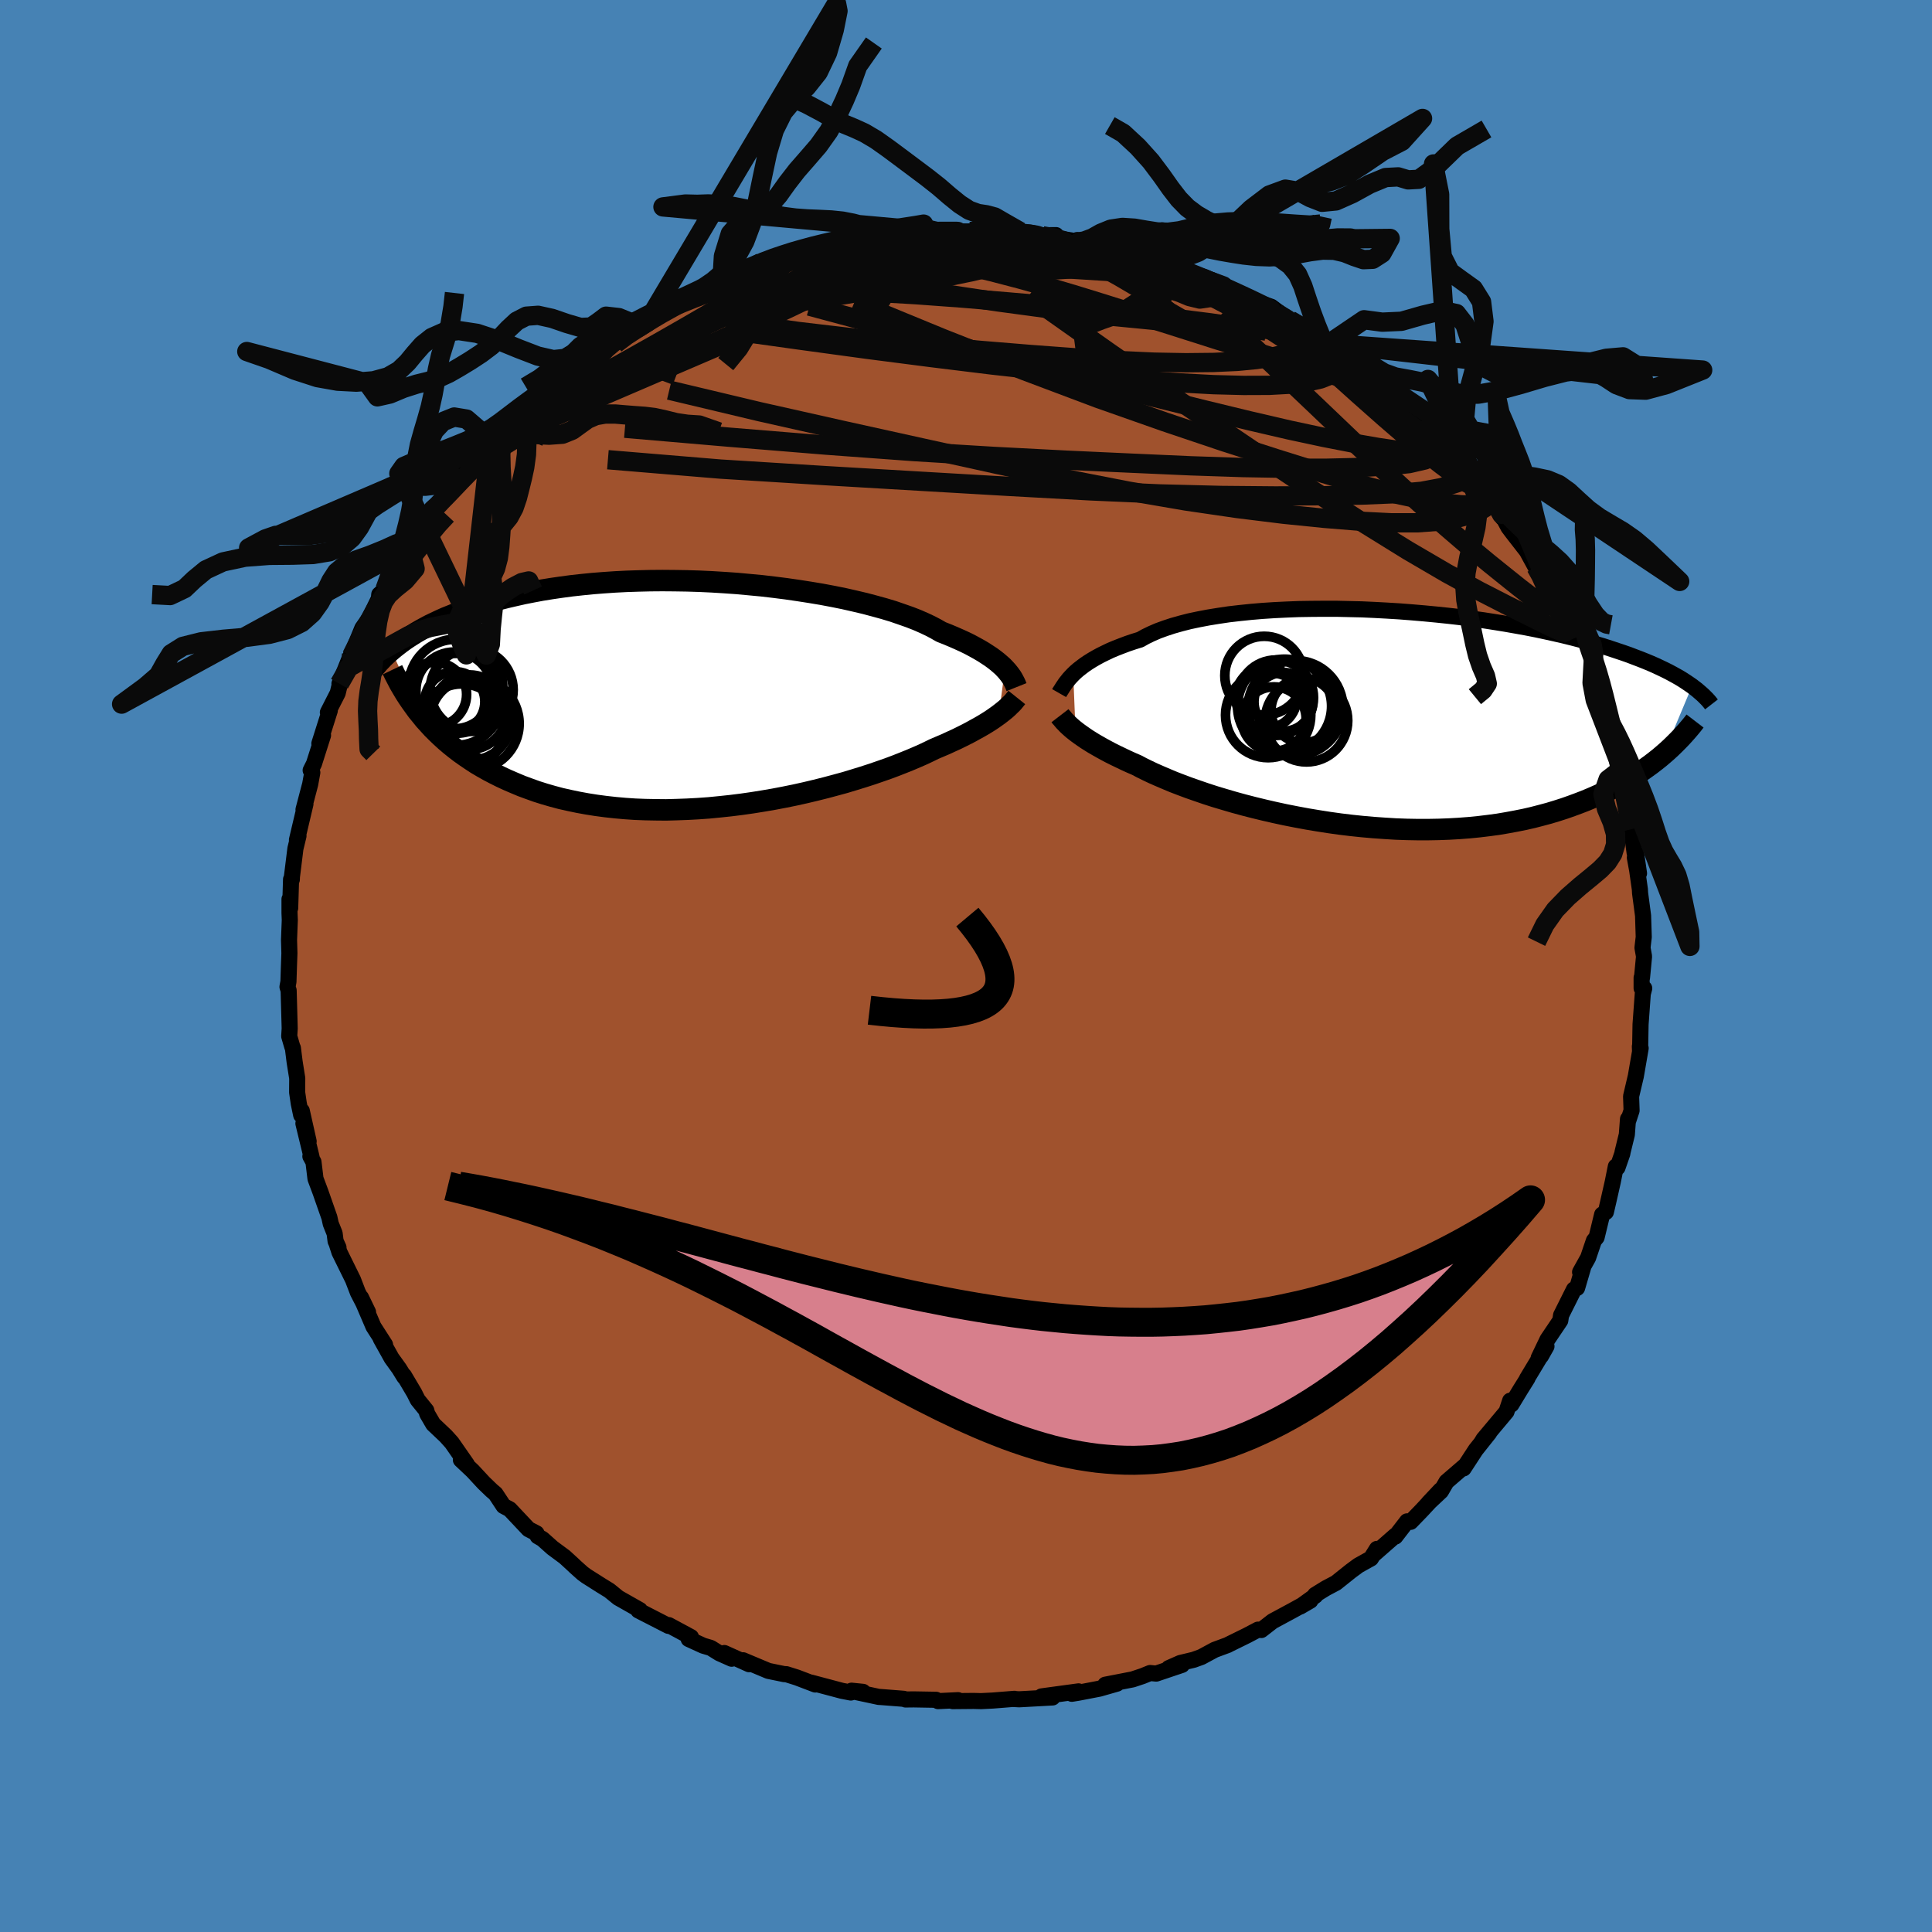 <svg xmlns="http://www.w3.org/2000/svg" width="500" height="500" viewBox="-100 -100 200 200"><defs><clipPath id="c"><path d="m31.78-2.64-.23-.24-.26-.23-.29-.25-.32-.25-.34-.25-.38-.25-.4-.26-.44-.26-.47-.26-.5-.27-.53-.26-.57-.26-.59-.26-.62-.26-.66-.26-.54-.31-.59-.31-.66-.31-.71-.31-.77-.3-.83-.29-.87-.3-.93-.28-.98-.27-1.02-.27-1.06-.25-1.1-.25-1.14-.23-1.17-.22-1.2-.2-1.22-.19-1.24-.18-1.26-.16-1.28-.15-1.28-.12-1.3-.12-1.29-.09-1.3-.08-1.29-.06-1.29-.04-1.28-.02-1.26-.01-1.25.01-1.24.03-1.21.04-1.19.06-1.17.08-1.14.09-1.11.11-1.09.12-1.05.14-1.03.15-.99.16-.96.18-.92.18-.89.2-.86.2-.83.21-.79.22-.76.23-.73.23-.7.24-.68.24-.64.24-.62.25-.6.24-.56.25-.55.26-.52.25-.49.26-.47.26-.45.26-.43.27-.41.26-.38.26-.37.27-.34.26-.33.26-.31.26 3.07 6.71.37.46.4.44.41.45.43.43.45.43.47.43.48.41.51.41.52.4.55.39.56.38.58.38.61.36.62.35.65.34.66.33.69.32.72.31.74.31.76.28.78.28.82.26.83.24.86.23.89.2.91.19.93.17.95.15.98.13 1 .11 1.01.09 1.04.07 1.05.04 1.07.02 1.08.01 1.09-.03 1.11-.04 1.11-.06 1.12-.08 1.12-.11 1.13-.12 1.12-.14 1.12-.16 1.12-.18 1.11-.19 1.1-.21 1.08-.22 1.08-.24 1.05-.25 1.04-.26 1.01-.27.99-.27.96-.29.94-.29.9-.29.87-.3.83-.29.8-.3.76-.3.72-.29.68-.29.64-.28.59-.28.55-.27.61-.26.59-.25.56-.26.55-.25.51-.25.5-.25.46-.24.45-.25.42-.23.4-.23.38-.23.35-.22.33-.22.31-.22.28-.2"/></clipPath><clipPath id="b"><path d="m-31.88-4.63.25-.24.29-.25.31-.24.33-.25.37-.25.4-.25.43-.25.46-.25.49-.24.52-.25.55-.23.59-.23.61-.23.65-.22.68-.21.55-.31.62-.3.67-.29.74-.27.79-.26.85-.24.9-.23.95-.2 1-.19 1.05-.17 1.08-.16 1.13-.13 1.16-.12 1.19-.1 1.23-.08 1.24-.06 1.27-.05 1.28-.02 1.3-.01h1.31l1.31.03 1.31.03 1.32.06 1.31.07 1.3.08 1.29.1 1.28.11 1.26.12 1.25.13 1.22.14 1.2.16 1.17.16 1.15.18 1.12.18 1.08.19 1.06.19 1.02.2.99.21.95.21.92.21.89.22.85.22.81.22.79.23.75.22.71.23.69.23.66.22.63.22.6.23.58.22.55.22.53.22.5.22.47.22.46.22.42.21.41.22.38.21.37.21.34.21.32.21.31.21.29.2-2.96 7.07-.41.35-.43.34-.44.34-.47.34-.48.34-.5.34-.51.32-.54.33-.55.32-.58.31-.6.31-.61.3-.64.29-.66.29-.67.28-.7.27-.73.27-.74.26-.78.25-.79.24-.82.22-.85.22-.87.2-.9.18-.92.17-.94.16-.97.13-.99.12-1.01.1-1.04.08-1.05.06-1.07.04-1.09.02h-1.1l-1.12-.02-1.13-.04-1.14-.07-1.14-.08-1.15-.1-1.15-.12-1.16-.14-1.15-.16-1.15-.18-1.14-.19-1.13-.21-1.12-.22-1.11-.24-1.09-.25-1.07-.26-1.05-.27-1.02-.28-.99-.29-.97-.29-.93-.3-.9-.31-.86-.3-.83-.31-.78-.3-.74-.31-.7-.3-.66-.29-.61-.29-.57-.28-.51-.27-.6-.26-.57-.26-.54-.26-.52-.25-.5-.25-.47-.25-.44-.24-.42-.24-.4-.23-.37-.23-.35-.22-.32-.22-.3-.21-.28-.2-.26-.2"/></clipPath><filter id="a"><feTurbulence baseFrequency=".05" numOctaves="3" result="noise" type="noise"/><feDisplacementMap in="SourceGraphic" in2="noise" scale="2"/></filter></defs><rect width="100%" height="100%" x="-100" y="-100" fill="#4682B4"/><path fill="sienna" stroke="#000" stroke-linejoin="round" stroke-width="1.667" d="M69.98 1.21h-.04V2.3l.27.01-.15.57-.23 3.16-.05 2.83-.02-.54.08.18-.5 2.9-.13.55-.36 1.53.05 1.47-.35 1.06-.02-.18-.12 1.61-.45 1.84-.01.11-.51 1.47-.17-.11-.32 1.6-.46 2.03-.25 1.08-.39.26-.57 2.36-.28.34-.6 1.77-.83 1.49.34-.58-.65 2.22-.32.15-1.34 2.68-.08.54-1.32 1.96-.92 1.92.24-.2.57-1.01-2.01 3.34.04-.02-.72 1.15-.94 1.55-.13-.39-.38 1.14-2.38 2.84-.17.28.77-.94-1.4 1.76-1.26 1.93.19-.31-1.96 1.69-.57.98-1.29 1.21 1.25-1.33-1.94 2.09-1.16 1.2-.37-.05-1.22 1.58.02-.12-2.26 1.98.34-.59-.62.99-1.31.73-.77.57-1.54 1.23-1.04.55-1.12.69.03.08-1.57 1.13 1.05-.61-1.85 1.02-2.06 1.11-1.17.91-.34-.04-1.16.61-1.89.93-.06.04-1.38.51-1.37.74-.8.29-1.38.33-1.2.53 1.37-.33-2.67.9-.63-.06-.79.32-1.02.34-2.83.55 1.21-.11-1.82.52-2.18.42-.68.11.7-.25-3.83.52 1.14.11-3.45.19-.58-.03.09-.02-2.25.18-1.21.06-.76-.02-2.18.02.56-.1-2.07.1-.21-.14-2.31-.04-.85.01-.18-.07-2.44-.19H-9l-2.57-.55.91.02-1.19-.12-.07.19-.93-.18-3.16-.84.41.19-1.89-.72-1.11-.35h-.2l-1.66-.34-2.62-1.1.63.41-2.57-1.16.76.59-1.28-.57-.88-.55-.78-.23-1.51-.69.24-.2-2.3-1.24-.03.08-3.12-1.6.06-.08.1.04L-36 65.4l-.92-.75-.86-.53-1.53-.97-.38-.28-.76-.68-.24-.23-.85-.78-1.27-.94-1.03-.92-.5-.29-.12-.3-.83-.43-1.94-2.06-.64-.34-.84-1.27-.38-.32-.83-.8-1.16-1.25-1.21-1.14.61.46-1.55-2.23-.62-.69-1.3-1.23-.63-1.08-.09-.34-.89-1.1-.36-.72-1.06-1.79.03.14-.53-.86-.78-1.08-1.12-2.01.44.61-1.2-1.87-1.29-3.01.73 1.51-1.05-2.03-.51-1.33-1.4-2.84-.26-.81.16.32-.3-.66-.1-.8-.4-1-.14-.64-.92-2.63-.52-1.39-.21-1.74-.32-.58.12.07-.84-3.47.54 1.85-.71-3.16-.06.45-.25-1.2-.17-1.16.01-1.46-.27-1.69-.18-1.44-.06-.12-.32-1.1.05-.8-.11-3.94-.12-.37.1-.54.05-1.56.05-1.39-.04-1.37.08-2.06-.03-.74v-1.42l.07.92.09-2.97.08.02.01-.29.36-2.91.32-1.32-.16.42.88-3.72-.2.58.69-2.63.22-1.21-.17-.23.34-.67.94-2.95-.38.85 1.08-3.41-.17.28-.03-.09 1.02-2 .31-1.29-.13.32 1.25-3.13-.27 1.1.29-1.05 1.1-2.67.72-1.03 1-2.05-.02.19.05-.6.59-.53.26-.75 1.65-2.9.64-.75.23-.38-.13-.01 2.26-3.42.53-.31.86-1.31-.92 1.32 2.54-3.37-.9 1.12 1.13-1.41 1.58-1.64 1.14-1.45-.11.28.34-.36-.12-.3 2.33-2.07.53-.83 1.15-.84.43-.48 2.08-1.38-.11-.13.26-.49 2.08-1.52.15.07 1.03-.91.53-.11 1.41-1.12.11.03.58-.59 1.51-1.02.74-.45.73-.36 2.15-1.19-.84.23 2.54-1.09-.83.32 2.88-1.37-.14.13 3-1.56-.38.19.28.09 2.19-.83 1.57-.92.79-.14-.04-.13 2.75-.69-.04.16.64-.36 1.4-.39 2.83-.42-.16-.03 2.18-.4.11-.22 1.2.16-.57.08 2.54-.66.23-.02 2.97-.25.03.08 1.48.06 1.53-.02h-.31l2.04-.02 1.12-.06.53-.05.34.15 1.15.04 2.09-.06 1.47.38 2.23-.02-1.41.07 1.13.18 2.71.44-.24-.18 2.94.81-1.65-.45 1.03.1 1.91.58 2.26.48.32.35 1.67.36 1.26.32-1-.1 1.79.34 1.68.74 1.04.32 2.46 1.11-1.85-.68 1.25.46 3.18 1.47.52.25 1.29.45 1.59 1.19-1.05-.56 1.39.76 1.96 1.04-.12.12 1.61.88.11.33.74.55-.28-.5 1.71 1.28.65.66 2.73 1.98-.4-.28 1.4 1.18.59.33 1.34 1.4 1.98 1.86.46.49-.9-.8 2.31 2.58.73.41.35.54 1.2 1.57 1.21 1.16-.51-.26.16-.11 1.56 2.22.69.76.74 1.08-.12-.38.71 1.34.43.57 1.47 1.89 1.44 2.63-.49-.98.38.47 1.28 2.76.12-.05.75 1.81 1.36 2.43.11.61-.35-.44.23.45.98 1.41-.09.3.84 2.32.53 1.7.11-.59 1.18 3.57-.47-1.41 1.01 3.01.1.93.13.14.24 1.83-.01-.25.57 1.7.44 2.68.55 1.74-.05.41.28 2.09.14-.03.31 2.13-.43-1.63.24 1.31.28 1.98.02.38.31 2.34.07 2.21-.13 1.11.16.9-.21 2.2h-.04" filter="url(#a)"/><path fill="#fff" d="m-31.88-4.63.25-.24.29-.25.31-.24.33-.25.37-.25.4-.25.43-.25.46-.25.49-.24.52-.25.55-.23.59-.23.61-.23.65-.22.68-.21.55-.31.62-.3.67-.29.74-.27.79-.26.85-.24.9-.23.95-.2 1-.19 1.05-.17 1.08-.16 1.13-.13 1.16-.12 1.19-.1 1.23-.08 1.24-.06 1.27-.05 1.28-.02 1.3-.01h1.31l1.31.03 1.31.03 1.32.06 1.31.07 1.3.08 1.29.1 1.28.11 1.26.12 1.25.13 1.22.14 1.2.16 1.17.16 1.15.18 1.12.18 1.08.19 1.06.19 1.02.2.99.21.95.21.92.21.89.22.85.22.81.22.79.23.75.22.71.23.69.23.66.22.63.22.6.23.58.22.55.22.53.22.5.22.47.22.46.22.42.21.41.22.38.21.37.21.34.21.32.21.31.21.29.2-2.96 7.07-.41.35-.43.34-.44.34-.47.34-.48.34-.5.34-.51.32-.54.33-.55.32-.58.31-.6.31-.61.3-.64.29-.66.29-.67.28-.7.27-.73.27-.74.26-.78.25-.79.24-.82.22-.85.22-.87.2-.9.18-.92.17-.94.16-.97.13-.99.12-1.01.1-1.04.08-1.05.06-1.07.04-1.09.02h-1.1l-1.12-.02-1.13-.04-1.14-.07-1.14-.08-1.15-.1-1.15-.12-1.16-.14-1.15-.16-1.15-.18-1.14-.19-1.13-.21-1.12-.22-1.11-.24-1.09-.25-1.07-.26-1.05-.27-1.02-.28-.99-.29-.97-.29-.93-.3-.9-.31-.86-.3-.83-.31-.78-.3-.74-.31-.7-.3-.66-.29-.61-.29-.57-.28-.51-.27-.6-.26-.57-.26-.54-.26-.52-.25-.5-.25-.47-.25-.44-.24-.42-.24-.4-.23-.37-.23-.35-.22-.32-.22-.3-.21-.28-.2-.26-.2" filter="url(#a)" transform="translate(42.98 -25.57)"/><path fill="#fff" d="m31.78-2.64-.23-.24-.26-.23-.29-.25-.32-.25-.34-.25-.38-.25-.4-.26-.44-.26-.47-.26-.5-.27-.53-.26-.57-.26-.59-.26-.62-.26-.66-.26-.54-.31-.59-.31-.66-.31-.71-.31-.77-.3-.83-.29-.87-.3-.93-.28-.98-.27-1.02-.27-1.06-.25-1.1-.25-1.14-.23-1.17-.22-1.2-.2-1.22-.19-1.24-.18-1.26-.16-1.28-.15-1.28-.12-1.3-.12-1.29-.09-1.3-.08-1.29-.06-1.29-.04-1.28-.02-1.26-.01-1.25.01-1.24.03-1.21.04-1.19.06-1.17.08-1.14.09-1.11.11-1.09.12-1.05.14-1.03.15-.99.16-.96.18-.92.18-.89.2-.86.2-.83.21-.79.22-.76.23-.73.23-.7.24-.68.24-.64.24-.62.25-.6.24-.56.25-.55.26-.52.25-.49.26-.47.26-.45.26-.43.27-.41.26-.38.26-.37.27-.34.26-.33.26-.31.26 3.07 6.71.37.46.4.44.41.45.43.43.45.43.47.43.48.41.51.41.52.4.55.39.56.38.58.38.61.36.62.35.65.34.66.33.69.32.72.31.74.31.76.28.78.28.82.26.83.24.86.23.89.2.91.19.93.17.95.15.98.13 1 .11 1.01.09 1.04.07 1.05.04 1.07.02 1.08.01 1.09-.03 1.11-.04 1.11-.06 1.12-.08 1.12-.11 1.13-.12 1.12-.14 1.12-.16 1.12-.18 1.11-.19 1.1-.21 1.08-.22 1.08-.24 1.05-.25 1.04-.26 1.01-.27.99-.27.96-.29.94-.29.9-.29.87-.3.83-.29.8-.3.76-.3.72-.29.68-.29.64-.28.59-.28.55-.27.61-.26.59-.25.56-.26.55-.25.51-.25.5-.25.46-.24.45-.25.42-.23.4-.23.38-.23.35-.22.33-.22.31-.22.28-.2" filter="url(#a)" transform="translate(-27.75 -28.12)"/><g fill="none" stroke="#000" transform="translate(42.98 -25.57)"><path stroke-linejoin="round" stroke-width="1.667" d="m-33.34-2.68.08-.14.1-.15.1-.16.12-.19.13-.19.14-.21.17-.21.18-.23.21-.23.23-.24.25-.24.29-.25.31-.24.33-.25.37-.25.4-.25.43-.25.46-.25.49-.24.52-.25.55-.23.59-.23.61-.23.65-.22.68-.21.55-.31.62-.3.67-.29.74-.27.79-.26.85-.24.9-.23.95-.2 1-.19 1.05-.17 1.08-.16 1.13-.13 1.16-.12 1.19-.1 1.23-.08 1.24-.06 1.27-.05 1.28-.02 1.3-.01h1.31l1.31.03 1.31.03 1.32.06 1.31.07 1.3.08 1.29.1 1.28.11 1.26.12 1.25.13 1.22.14 1.2.16 1.17.16 1.15.18 1.12.18 1.08.19 1.06.19 1.02.2.99.21.95.21.92.21.89.22.85.22.81.22.79.23.75.22.71.23.69.23.66.22.63.22.6.23.58.22.55.22.53.22.5.22.47.22.46.22.42.21.41.22.38.21.37.21.34.21.32.21.31.21.29.2.26.2.26.2.23.2.22.19.21.19.19.19.18.18.17.19.15.18.14.18" filter="url(#a)"/><path stroke-linejoin="round" stroke-width="2.222" d="m-33.25-.34.1.13.12.13.12.15.13.15.15.15.16.17.18.17.2.18.21.18.24.19.26.2.28.2.3.21.32.22.35.22.37.23.4.23.42.24.44.24.47.25.5.25.52.25.54.26.57.26.6.26.51.27.57.28.61.29.66.29.7.3.74.31.78.3.83.31.86.3.9.31.93.3.97.29.99.29 1.02.28 1.05.27 1.07.26 1.09.25 1.11.24 1.12.22 1.13.21 1.14.19 1.15.18 1.15.16 1.16.14 1.15.12 1.15.1 1.14.08 1.14.07 1.13.04 1.12.02h1.1l1.09-.02 1.07-.04 1.05-.06 1.04-.08 1.01-.1.99-.12.97-.13.94-.16.92-.17.9-.18.87-.2.85-.22.82-.22.79-.24.78-.25.74-.26.73-.27.7-.27.67-.28.66-.29.64-.29.61-.3.6-.31.58-.31.55-.32.54-.33.51-.32.5-.34.48-.34.47-.34.44-.34.43-.34.41-.35.39-.34.38-.35.36-.35.35-.35.33-.34.32-.35.31-.35.29-.34.28-.34.26-.34" filter="url(#a)"/><circle cx="-11.701" cy="-.407" r="4.414" clip-path="url(#b)" filter="url(#a)"/><circle cx="-7.736" cy=".173" r="4.274" clip-path="url(#b)" filter="url(#a)"/><circle cx="-10.126" cy="-1.772" r="3.042" clip-path="url(#b)" filter="url(#a)"/><circle cx="-12.111" cy="-4.487" r="4.076" clip-path="url(#b)" filter="url(#a)"/><circle cx="-8.061" cy="-.882" r="3.344" clip-path="url(#b)" filter="url(#a)"/><circle cx="-11.886" cy="-2.212" r="3.164" clip-path="url(#b)" filter="url(#a)"/><circle cx="-8.871" cy="-1.142" r="4.91" clip-path="url(#b)" filter="url(#a)"/><circle cx="-10.001" cy="-1.327" r="4.866" clip-path="url(#b)" filter="url(#a)"/><circle cx="-11.096" cy=".003" r="3.328" clip-path="url(#b)" filter="url(#a)"/><circle cx="-10.911" cy="-2.202" r="3.908" clip-path="url(#b)" filter="url(#a)"/></g><g fill="none" stroke="#000" transform="translate(-27.75 -28.12)"><path stroke-linejoin="round" stroke-width="2.222" d="m32.98-.75-.06-.15-.06-.15-.08-.17-.09-.17-.1-.19-.12-.2-.14-.2-.16-.21-.18-.22-.21-.23-.23-.24-.26-.23-.29-.25-.32-.25-.34-.25-.38-.25-.4-.26-.44-.26-.47-.26-.5-.27-.53-.26-.57-.26-.59-.26-.62-.26-.66-.26-.54-.31-.59-.31-.66-.31-.71-.31-.77-.3-.83-.29-.87-.3-.93-.28-.98-.27-1.02-.27-1.06-.25-1.1-.25-1.14-.23-1.17-.22-1.2-.2-1.22-.19-1.24-.18-1.26-.16-1.28-.15-1.28-.12-1.3-.12-1.29-.09-1.3-.08-1.29-.06-1.29-.04-1.28-.02-1.26-.01-1.25.01-1.24.03-1.21.04-1.19.06-1.17.08-1.14.09-1.11.11-1.09.12-1.05.14-1.03.15-.99.16-.96.18-.92.18-.89.2-.86.2-.83.21-.79.22-.76.23-.73.23-.7.24-.68.24-.64.24-.62.25-.6.24-.56.25-.55.26-.52.25-.49.26-.47.26-.45.26-.43.27-.41.26-.38.26-.37.27-.34.26-.33.26-.31.26-.29.25-.28.26-.26.25-.25.26-.23.24-.21.25-.21.24-.19.24-.18.24-.16.23" filter="url(#a)"/><path stroke-linejoin="round" stroke-width="2.222" d="m33.01.32-.12.15-.13.16-.14.17-.16.17-.18.17-.18.18-.21.19-.23.19-.24.19-.27.21-.28.2-.31.22-.33.22-.35.22-.38.23-.4.23-.42.23-.45.25-.46.24-.5.25-.51.25-.55.25-.56.26-.59.25-.61.26-.55.27-.59.28-.64.28-.68.29-.72.29-.76.3-.8.3-.83.29-.87.3-.9.29-.94.29-.96.29-.99.27-1.01.27-1.04.26-1.05.25-1.08.24-1.08.22-1.1.21-1.11.19-1.12.18-1.12.16-1.12.14-1.13.12-1.12.11-1.12.08-1.11.06-1.11.04-1.09.03-1.08-.01-1.07-.02-1.05-.04-1.04-.07-1.01-.09-1-.11-.98-.13-.95-.15-.93-.17-.91-.19-.89-.2-.86-.23-.83-.24-.82-.26-.78-.28-.76-.28-.74-.31-.72-.31-.69-.32-.66-.33-.65-.34-.62-.35-.61-.36-.58-.38-.56-.38-.55-.39-.52-.4-.51-.41-.48-.41-.47-.43-.45-.43-.43-.43-.41-.45-.4-.44-.37-.46-.37-.45-.34-.47-.33-.46-.32-.47-.3-.47-.28-.47-.28-.48-.25-.48-.25-.48-.23-.48" filter="url(#a)"/><circle cx="-23.271" cy="3.031" r="4.764" clip-path="url(#c)" filter="url(#a)"/><circle cx="-25.036" cy=".516" r="4.76" clip-path="url(#c)" filter="url(#a)"/><circle cx="-23.651" cy="1.846" r="3.86" clip-path="url(#c)" filter="url(#a)"/><circle cx="-27.261" cy=".001" r="3.314" clip-path="url(#c)" filter="url(#a)"/><circle cx="-23.421" cy="-.459" r="4.296" clip-path="url(#c)" filter="url(#a)"/><circle cx="-25.166" cy=".756" r="3.108" clip-path="url(#c)" filter="url(#a)"/><circle cx="-25.221" cy="-.409" r="3.974" clip-path="url(#c)" filter="url(#a)"/><circle cx="-25.071" cy="-.834" r="4.866" clip-path="url(#c)" filter="url(#a)"/><circle cx="-24.456" cy="3.341" r="4.424" clip-path="url(#c)" filter="url(#a)"/><circle cx="-23.496" cy="2.601" r="4.214" clip-path="url(#c)" filter="url(#a)"/></g><g fill="none" stroke="#0A0A0A" stroke-linejoin="round" stroke-width="2"><path d="m48.02-55.53-.07.12.39.72.13.65-.27.48-.72.27-1.17.05-1.63-.14-2.08-.31-2.53-.44-3.03-.59-3.55-.76-4.09-.95-4.62-1.12-5.15-1.28-5.73-1.46-6.37-1.66-7.1-1.9-7.93-2.12-8.71-2.34m-1.5-5.48.24-.01.76-.19.99-.21.96-.17.75-.08.46.02.2.12-.05.21-.25.3-.42.4-.63.5-.87.62-1.18.75-1.54.89-1.94 1.03-2.35 1.2-2.76 1.34-3.2 1.52-3.66 1.7-4.18 1.9-4.7 2.11" filter="url(#a)"/><path d="m59-41.31.52.93.5 1.11.34.94.14.71-.11.37-.4-.02-.67-.38-.93-.67-1.16-.9-1.4-1.12-1.69-1.36-2.04-1.69-2.4-2.06-2.78-2.48-3.15-2.9-3.53-3.34L36.23-58l-4.61-4.38-5.32-4.93m-37.16-7.92.47-.08.89.01 1.28-.01 1.64-.02 1.88.01 2 .07 2.02.11 1.99.14 1.92.16 1.86.15 1.79.15 1.69.15 1.59.13 1.47.12 1.35.11 1.25.1 1.1.1.83.07h.43l-.06-.11" filter="url(#a)"/><path d="m7.91-75.59 1.23.23.91.26.3.27-.33.29-.87.33-1.34.43-1.81.53-2.36.65-3.05.73-3.82.78-4.66.83-5.53.9-6.39 1.03-7.23 1.14m6.62-5.78.73-.25 1.23-.29 1.3-.28 1.41-.28 1.53-.29 1.55-.29 1.47-.25 1.35-.23 1.2-.18 1.07-.16.97-.15.87-.12.74-.11.56-.08.29-.05-.04-.01-.45.03-.88.09-1.28.16-1.53.24M18-73.63l.81.43 1.26.59 1.4.73 1.6.9 1.84 1.08 2.05 1.21 2.15 1.32 2.19 1.38 2.21 1.44 2.23 1.48 2.25 1.5 2.21 1.48 2.11 1.44 1.97 1.38 1.77 1.29 1.56 1.09 1.32.82" filter="url(#a)"/><path d="m50.51-52.8.99 1.22.56.69.29.4.19.33.11.29-.03.15-.24-.02-.45-.23-.68-.43-.91-.63-1.19-.89-1.54-1.21-1.93-1.6-2.33-2.01-2.71-2.4-3.15-2.83-3.67-3.29m-50.93-8.73 1.73-.32 1.87-.21 1.84-.09 1.85-.01 1.91.08 2.04.13 2.21.17 2.39.18 2.54.21 2.62.23 2.63.27 2.55.28 2.43.28 2.26.25 2.06.2 1.9.17 1.8.18 1.72.2 1.47.13" filter="url(#a)"/><path d="m47.12-56.33 1.43 1.73.35.96-.38.71-1 .54-1.64.38-2.24.24-2.84.16-3.42.08-4.04.01-4.69-.08-5.38-.18-6.08-.27-6.77-.31-7.49-.39-8.27-.5-9.13-.67-10.02-.82-10.82-.93m87.02 4.44.39.64-.5.29-.96.35-1.44.43-2.04.38-2.73.25-3.43.14-4.14.07-4.84.02-5.59-.05-6.38-.16-7.26-.32-8.17-.45-9.1-.53-10.02-.59-10.91-.68-11.66-.97m11.82-18.76.82-.21 1.21-.46 1.09-.44.86-.31.69-.19.53-.09.39.01.26.09.1.19-.11.3-.37.41-.7.56-1.04.71-1.4.87-1.74 1.04-2.05 1.2-2.4 1.39-2.8 1.6-3.27 1.84-3.83 2.14-4.51 2.57m63.51-14.97.72.23.71.26 1.05.4 1.24.49 1.24.51 1.17.5 1.1.48 1.05.48.99.46.9.43.71.35.49.26.24.15-.01.04-.25-.07-.47-.17-.74-.3-1.04-.44-1.39-.61-1.71-.74-1.86-.83-1.89-.86" filter="url(#a)"/><path d="m.39-76.04.94-.02.92.07 1.16.14 1.44.18 1.61.23 1.63.25 1.57.28 1.5.29 1.44.3 1.36.29 1.27.27 1.16.24 1.05.23.94.2.84.17.69.14.49.1.25.04.01-.03-.23-.08-.49-.15-.8-.25-1.27-.38m15.67 6.68 1.23.73.6.49.28.39.02.31-.19.28-.35.29-.51.33-.71.35-.97.35-1.27.3-1.63.25-2 .19-2.41.11-2.85.03-3.31-.06-3.77-.17-4.25-.27-4.72-.35-5.24-.43-5.77-.52-6.31-.64-6.79-.8-7.17-1.01" filter="url(#a)"/><path d="m14.45-74.34-.48-.12 1.02.38 1.78.7 2.09.89 2.17 1 2.16 1.06 2.14 1.09 2.14 1.12 2.18 1.14 2.21 1.16 2.17 1.15 2.04 1.09 1.82.95 1.55.77 1.3.59 1.01.44m19.78 24.61.66 1.47-.27.31-.85-.31-1.27-.62-1.7-.84-2.18-1.08-2.75-1.41-3.38-1.85-4.04-2.36-4.7-2.91-5.4-3.48-6.12-4.07-6.9-4.66-7.69-5.31-8.43-5.95m-2.98-6.57 1.75.06 1.29.13.79.13.47.16.28.18.09.21-.16.22-.45.24-.78.26-1.08.3-1.4.36-1.77.41-2.21.46-2.71.48-3.25.49-3.82.53-4.41.61-5.01.71-5.53.73m42.7-3.99 1.38.35 1.05.36 1.09.46 1.31.57 1.48.67 1.51.71 1.48.72 1.42.7 1.38.69 1.32.66 1.22.61 1.04.52.83.41.61.31.43.22.3.15.14.07-.08-.08-.38-.26-.79-.51" filter="url(#a)"/><path d="m37.1-64.48.43.3.36.33.4.53.29.61.04.59-.29.52-.63.44-.99.39-1.35.31-1.76.23-2.2.12-2.65.01-3.11-.08-3.57-.19-4.04-.29-4.55-.4-5.1-.52-5.66-.63-6.19-.76-6.67-.86-7.12-.97-7.66-1.07" filter="url(#a)"/><path d="m-15.71-74.38 2.01-.24 1.56-.05 1.56.11 1.67.23 1.85.34 2.09.41 2.35.49 2.57.57 2.74.66 2.84.74 2.9.81 2.94.87 2.95.91 2.97.94 2.96.95 2.93.93 2.92.93 2.89.9 2.88.9 2.8.86 2.61.78 2.29.61 1.99.45m-52.31-15.17.85.08.99-.1 1.29-.17 1.44-.16 1.41-.12 1.28-.07 1.07-.03.82-.02h.75l-.14-.01h-1.65l-1.71.03m56.92 25.58 1 1.55.24.79-.39.32-.89.08-1.31-.05-1.74-.17-2.21-.34-2.77-.6-3.41-.91-4.08-1.22-4.79-1.5-5.48-1.76-6.18-2.08-6.9-2.43-7.65-2.88-8.44-3.33-9.12-3.75" filter="url(#a)"/><path d="m-30.61-68.56 2.24-.86 2.2-.45 2.51-.22 2.88-.04 3.32.07 3.76.13 4.13.18 4.43.26 4.65.34 4.82.4 4.97.43 5.12.48 5.32.56 5.57.7 5.76.86M-4.38-76.14l.64.12 1.35.19 1.69.26 1.89.31 2.07.37 2.22.42 2.34.48 2.48.55 2.61.6 2.68.62 2.65.62 2.51.6 2.31.57 2.18.55 2.07.53 1.81.4" filter="url(#a)"/><path d="m-35.1-66.02.9-.47 1.25-.61 1.45-.65 1.57-.66 1.69-.68 1.82-.7 1.88-.73 1.88-.72 1.77-.69 1.63-.61 1.47-.55 1.34-.49 1.2-.43.99-.37.68-.25.34-.11m46.78 7.89 1.34.78.94.63.83.6.79.58.8.59.87.63.93.7.96.72.91.69.8.62.64.51.44.38.24.24-.01.05-.29-.15-.54-.35-.76-.53-.94-.69-1.13-.87-1.39-1.1-1.71-1.4M-4.35-76.06l1.4.06 1.32.09 1.39.12 1.51.16 1.6.21 1.69.25 1.79.28 1.89.32 1.94.34 1.92.34 1.82.35 1.66.32 1.49.29 1.31.25 1.13.2.96.17.74.11.47.03.08-.08-.42-.19m31.23 22 1.04 1.59.31.91-.24.53-.66.38-1 .36-1.35.35-1.74.28-2.2.16h-2.7l-3.21-.16-3.72-.3-4.24-.43-4.78-.59-5.34-.78-5.93-1.02-6.52-1.27-7.08-1.5-7.64-1.68-8.2-1.81-8.77-1.97-9.32-2.22m62.87-8 1.15.7.55.53-.14.34-.78.16h-1.4l-2-.13-2.6-.21-3.21-.26-3.88-.32-4.63-.45-5.46-.63-6.39-.86-7.33-1.1-8.2-1.33" filter="url(#a)"/><path d="m1.51-76.1.54.01.81.06 1.1.07 1.17.07.99.09.67.07.32.08.02.06-.29.06-.67.03H5.03l-1.68-.07-2.23-.12-2.68-.18m-19.65 3.04.82-.13 1.29-.15 1.66-.13 1.94-.09 2.22-.05h2.47l2.66.03 2.76.09 2.78.14 2.77.17 2.78.21 2.8.22 2.83.21 2.79.2 2.68.17 2.47.15 2.27.13 2.21.18 2.25.24" filter="url(#a)"/><path d="m-10.12-75.21 1.76-.4 1.19-.13.86.04.51.19.15.3-.2.4-.55.51-.93.63-1.31.75-1.72.91-2.12 1.07-2.54 1.25-3 1.45-3.53 1.65-4.18 1.9-4.9 2.17-5.62 2.51-6.28 2.85" filter="url(#a)"/><path d="m20.75-68.13-.82-.56-.48-.5-.69-.48-.91-.53-1.03-.61-1.06-.62-1.02-.56-.95-.45-.9-.36-.89-.28-.91-.25-.94-.26-.94-.28-.98-.3-1.01-.31-1.08-.28-1.12-.23-1.12-.12-1.06-.01-.96.12-.92.22-.95.17-.94-.3-.41-1.11-1.53.02-1.16-.28-1.18-.13-1.26.02-1.2.07-1.08.02-.99-.11-.97-.23-1-.26-1.08-.21-1.17-.12-1.22-.06-1.25-.05-1.24-.09-1.23-.16-1.22-.22-1.24-.25-1.29-.28-1.36-.27-1.37-.21-1.29-.07-1.14.04-1.24-.03-2.32.3 26.99 2.44-2.05.38-1.3.7-.95.92-.77.76-.76.49-.84.31-.93.27-1.03.31-1.07.36-1.07.41-1.01.49-.94.54-.88.59-.87.62-.87.66-.88.72-.88.81-.79.88-.63.94-.63 1.03-1.34 1.64" filter="url(#a)"/><path d="m-17.71-73.79-1.49 1.5-.93.74-.99.4-1.06.38-1 .5-.9.66-.8.82-.78.94-.81.97-.85.89-.84.78-.77.7-.68.73-.61.86-.59 1.13-.48 1.26m-4.99-3.88 1.13-.85.95-.62.91-.57.88-.54.86-.51.86-.48.92-.51.97-.53 1.02-.58 1.02-.57.96-.52.9-.44.95-.4 1.23-.53 1.51-.77" filter="url(#a)"/><path d="m-25.25-71.17.81-.26 1.25-.53 1.2-.51 1.08-.44.99-.38.98-.33 1-.32 1.05-.3 1.11-.3 1.15-.28 1.14-.26 1.08-.23.97-.2.89-.18.86-.17.9-.17 1.06-.21 1.24-.22 1.3-.2.8-.14-20.86 5.63.14-2.32.71-2.31 1.03-1.19 1.09-.57 1.03-.48.95-.72.9-1.04.9-1.26 1-1.29 1.1-1.26 1.13-1.31 1.06-1.49.9-1.64.74-1.58.64-1.52.72-2.02 1.67-2.38" filter="url(#a)"/><path d="m-45.57-59.95 1.42-.85.81-.61.77-.59.8-.61.83-.58.81-.53.82-.48.82-.44.83-.42.86-.42.9-.43.93-.44.95-.47.93-.48.93-.47.9-.47.92-.46.99-.48 1.11-.52 1.35-.64 2.02-1.02-2.86 1.43.62-.33.94-.64.83-.71.81-.84.84-1.11.79-1.45.7-1.86.59-2.24.52-2.52.55-2.58.7-2.33.92-1.85 1.16-1.39 1.27-1.23 1.19-1.5.97-2.03.69-2.37.39-1.95-.15-.77-18.92 31.84.05.41-.7.72-.93.59-.95.5-.88.5-.79.55-.71.6-.64.67-.6.75-.56.82-.56.87-.57.89-.59.85-.66.78-.74.7-.8.69-.78.76-.66.88-.4 1.04M62.33-39.13l.29.65.6 1.25.47 1.23.28 1 .2.83.22.79.29.86.34.98.35 1.1.34 1.18.32 1.21.3 1.21.29 1.18.28 1.13.25 1.1.21 1.04.18 1.01.17 1.02.2 1.13.26 1.4.35 1.77.47 1.87" filter="url(#a)"/><path d="m-34.36-66.47-1.57-.65-1.33-.15-.78.59-.77.53-1.09.05-1.41-.41-1.54-.53-1.45-.32-1.21.09-.99.51-.85.79-.85.9-.94.87-1.06.8-1.13.74-1.12.68-1.08.62-1.04.48-1.09.35-1.22.3-1.35.43-1.41.59-1.29.29-1.02-1.42-12.5-3.27 2.3.8 2.67 1.14 2.34.76 2.09.37 1.94.1 1.77-.14 1.5-.41 1.15-.66.87-.83.75-.91.79-.9.97-.77 1.24-.55 1.57-.17 1.9.29 2.12.7 2.17.89 1.98.76 1.62.37 1.21-.13.88-.53.72-.72.87-.53 1.73.24-5.46 4.08-.51.41-.94.69-1.01.73-1.02.75-1.01.77-.95.72-.87.61-.84.5-.87.43-.98.43-1.13.46-1.21.48-1.2.48-1.13.45-.99.4-.77.33-.52.74 9.06 18.79.41-1.11.08-1.59.13-1.3.13-1.21-.02-1.37-.19-1.55-.21-1.55-.04-1.32.25-1.02.52-.77.65-.7.64-.79.51-.95.36-1.06.27-1.06.25-1.02.23-1.07.18-1.31.06-1.71.04-1.88.24-1.5.43-.82-.6.62-.81.87-.83 1.02-.66 1.04-.4 1.09-.13 1.21.03 1.37.08 1.48.04 1.5-.02 1.44-.06 1.35-.08 1.26-.09 1.21-.15 1.16-.29 1.09-.46 1-.64.89-.78.78-.84.76-.75.87-.47 1.09.02 1.32.51 1.33.39.89 2.55-22.42 1.93-1.25 1.3-.85 1.06-.7 1.06-.51 1.09-.35 1.05-.31.98-.35.92-.39.86-.44.79-.51.73-.56.69-.59.71-.57.77-.49.86-.38.96-.27 1.04-.17 1.08-.09 1.07-.02 1.05-.02.98-.12.94-.29.96-.33.67.02-48.64 20.89 1.73-.93 1.07-.37 1.53.02h1.87l1.86-.26 1.6-.55 1.34-.74 1.16-.82 1.13-.8 1.17-.74 1.14-.71 1.01-.74.76-.85.52-1.01.38-1.16.38-1.25.57-1.22.89-.95 1.17-.47 1.27.21 2.66 2.29" filter="url(#a)"/><path d="m-49.05-54.33 1.49.3 1.23-.76 1.54-.24 1.63.08 1.38-.1 1.02-.41.81-.59.77-.55.85-.37.97-.17h1.05l1.05.09 1.02.08.98.07.99.12 1.09.24 1.17.29 1.16.17 1.24.08 2.02.71m-58.66 16.84 1.86.1 1.49-.71 1.01-.96 1.2-.99 1.77-.82 2.28-.49 2.52-.19 2.42-.02 2.11-.07 1.7-.28 1.31-.58 1.01-.86.78-1.08.65-1.19.64-1.2.82-1.09 1.21-.74 1.66-.21 1.79.17 1.42-.16 2.37-1.05" filter="url(#a)"/><path d="m-37.29-61-.7.15-.76.4-.8.52-.83.55-.85.54-.9.53-.96.53-.99.57-.99.64-.96.69-.88.71-.81.7-.76.66-.73.64-.76.67-.78.73-.79.79-.78.8-.72.76-.64.67-.56.57-.48.51-.52.47-2.26 3.42-.59-.21-.87.29-1.25.57-1.48.6-1.45.51-1.18.55-.83.69-.59.91-.52 1.07-.61 1.15-.8 1.12-1.09.97-1.46.73-1.89.49-2.26.3-2.46.21-2.35.27-1.89.47-1.21.76-.65 1.05-.67 1.2-1.38 1.19-2.43 1.78 29.81-16.28.57 2.26-1.04 1.23-1.02.82-.73.67-.48.72-.34.89-.25 1.1-.19 1.28-.13 1.35-.11 1.31-.13 1.2-.16 1.1-.17 1.02-.13 1.02-.04 1.02.04 1.01.05.97.02.96.05 1.01.43.44" filter="url(#a)"/><path d="m-60.15-38.99.48-1.34.64-1.51.51-1.31.38-1.25.34-1.31.31-1.37.24-1.41.15-1.43.11-1.39.15-1.34.26-1.31.36-1.29.39-1.31.37-1.32.29-1.3.23-1.28.22-1.31.32-1.41.48-1.55.51-1.71.3-1.81.16-1.42M67.44-20.06l-.97.75-.53 1.52.37 1.53.58 1.37.35 1.22.01 1.09-.3.97-.54.85-.75.77-.95.8-1.14.93-1.28 1.12L61-5.81l-1.08 1.53-.86 1.76M-63.61-32.35v.26l.41-.82.62-1.25.64-1.26.59-1.08.51-.89.48-.77.52-.76.6-.84.68-.94.72-.98.7-.94.7-.9.79-.98 1-1.21.9-.97m8.93 7.81-.45-.99-.7.16-.98.51-.96.67-.84.74-.8.73-.93.65-1.13.52-1.31.35-1.33.25-1.24.24-1.12.35-1.09.49-1.18.65-1.32.74-1.36.72-1.27.59-1.07.6-.96 1.68m130 1.68.56.37.52 1.05.56 1.06.54 1.02.49 1 .44.97.44 1.01.47 1.09.51 1.2.52 1.28.49 1.3.43 1.27.37 1.16.36 1.02.4.88.45.78.47.78.43.9.33 1.11.28 1.39.34 1.63.37 1.75.03 1.49-9.8-25.51-.33-1.75.09-1.7.08-1.34-.16-.93-.32-.69-.29-.7-.15-.94-.03-1.27.03-1.53.04-1.65.02-1.6.01-1.42-.03-1.11-.08-1 .05-2.25" filter="url(#a)"/><path d="m62.89-33.89-.95-2.03-.52-1.6-.45-1.31-.47-1.12-.47-1.02-.43-1.05-.45-1.17-.5-1.23-.54-1.19-.53-1.04-.49-.86-.43-.81-.42-.96-.54-1.33-.92-1.96 6.75 16.25.85-2.2-.7-1.01-.69-.95-.51-1-.42-1.1-.41-1.24-.4-1.32-.34-1.32-.3-1.25-.27-1.17-.28-1.11-.33-1.1-.37-1.06-.39-.99-.37-.92-.35-.91-.43-1.04-.54-1.24-.27-1.24.43 11.73-.08-.17-.32-.83-.36-1.13-.25-1.2-.15-1.14-.19-1.02-.38-.9-.62-.83-.79-.81-.86-.84-.79-.88-.63-.89-.47-.86-.51-.97-1.22-1.49 5.1 10.65 2.44-4.62-1.52-.47-1.55-.29-.68-1.16.19-2.07.72-2.66.75-2.83.35-2.56-.25-2.02-.84-1.35-1.2-.86-1.21-.88-.82-1.62-.26-2.83-.01-3.59-.63-3.15 2.11 30.23 1.02 1.25.67.77.52.57.57.62.65.69.69.72.71.72.72.73.76.76.85.81.93.83.99.82.98.82.92.84.83.93.73 1.06.67 1.2.7 1.23.72 1.08.68.71.5.24.44.08" filter="url(#a)"/><path d="m52.68-27.88.84-.69.44-.66-.18-.79-.43-.99-.39-1.13-.29-1.19-.24-1.15-.24-1.12-.24-1.12-.21-1.19-.09-1.32.11-1.47.29-1.57.39-1.61.35-1.54.18-1.41-.05-1.22-.23-1.03-.33-.86-.42-.77-.56-.81-.71-.93-.51-.89m-3.04-2.99 1.77 1.66 1.59.55 1.55.19 1.17.38.73.66.58.75.72.64 1 .44 1.27.26 1.37.19 1.33.28 1.17.49 1.03.74.98.91 1.04.94 1.15.84 1.21.72 1.22.72 1.2.84 1.25 1.06 1.44 1.36 1.99 1.9-33.96-22.68 2.28.44 1.07.65 1.16.42 1.44.26 1.49.3 1.36.43 1.27.48 1.37.31h1.68l2.06-.37 2.36-.64 2.42-.72 2.2-.56 1.79-.22 1.33.23 1.05.59 1.08.71 1.35.51 1.68.06 2.15-.58 3.75-1.5-38.7-2.74 3.65-2.47 1.88.25 1.99-.09 2.2-.63 2.01-.47 1.48.3.88 1.14.52 1.61.5 1.57.78 1.17 1.21.63 1.63.18 1.94-.13 2.06-.27 2.06-.35 2-.44 1.93-.48 1.74-.15 1.31.82.8 1.53-33.03-3.77-.35-.7-.47-1.15-.49-1.31-.47-1.38-.45-1.37-.54-1.2-.76-.94-.98-.71-1.13-.59-1.16-.57-1.13-.58-1.08-.59-1.07-.56-1.07-.53-1.07-.53-1.02-.6-.95-.71-.87-.89-.85-1.1-.93-1.32-1.11-1.48-1.36-1.51-1.52-1.41-1.38-.79" filter="url(#a)"/><path d="m12.37-63.61-.24-1.85.75-.98 1.18-.46 1.35-.47 1.36-.7 1.28-.83 1.13-.72 1-.41.94-.02.98.32 1.04.43 1.07.26.93-.14.69-.68.79-.55-1.25-.46.33.48-.89-.17-1.18-.39-1.18-.24-1.09-.04-1 .03-.95-.09-.98-.26-1.03-.38-1.09-.38-1.11-.27-1.03-.14-.93-.02-.86.03-.93.03-1.13.07-1.39.2-1.4.45 12.72-.74 2.23-1.45 2.2-1.76 1.61-.63 1.27-.16 1.34-.48 1.66-.97 1.92-1.17 1.96-.97 1.8-.59 1.59-.37 1.54-.6 1.75-1.12 2.01-1.37 1.99-1.03 2.14-2.37L21.25-72.6l.05-.21 1.18-.48 1.55-.6 1.71-1.05 1.85-1.61 1.93-1.83 1.88-1.43 1.66-.61 1.37.23 1.2.65 1.23.48 1.44-.14 1.69-.75 1.8-.99 1.64-.68 1.31-.07 1.03.31 1.11-.06 1.62-1.18 2.33-2.26 3.05-1.77" filter="url(#a)"/><path d="m15.74-74.11 1.64.32 1.23.05 1.09-.12 1.05-.27 1.11-.42 1.23-.49 1.31-.43 1.32-.29L27-75.9l1.25-.04 1.29.01 1.37.04 1.41.09 1.36.18 1.25.22 1.15.15 1.14-.01 1.27-.11 1.32.01.64.26" filter="url(#a)"/><path d="m15.74-74.11 1.91-.74 1.48-.85 1.16-.3.95.17.88.43.95.48 1.05.4 1.12.3 1.14.23 1.16.2 1.22.19 1.29.14 1.37.05 1.41-.08 1.42-.2 1.37-.25 1.29-.17 1.19.02 1.09.25 1 .4.95.32.96-.04.95-.61.86-1.55-32.16.35.51-.09.83-.31.87-.49 1.03-.42 1.2-.18 1.25.08 1.21.21 1.15.18 1.13.03 1.16-.15 1.21-.29 1.27-.29 1.28-.22 1.27-.11 1.25-.04 1.28.02 1.39.05 1.52.09 1.58.11 1.46.09 1.12-.11.16-.75M-9.69-67.09l.25-.64.42-.86.63-.99.84-1.01 1-.97 1.07-.85 1.07-.67 1.03-.45.99-.25.96-.08.92.06.9.16.87.13.86-.06.92-.39 1.12-.7 1.41-.75 1.52-.23m-1.47-.38-1.58-.9-1.07-.62-.86-.23-.86-.13-.92-.33-.99-.64-1.05-.85-1.1-.95-1.19-.94-1.28-.96-1.35-1.01L-8-84.6l-1.31-.93-1.2-.71-1.07-.49-1.02-.42-1.09-.54-1.28-.73-1.59-.84-2.52-1.09" filter="url(#a)"/><path d="m23.11-66.53-1.04-.59-1.04-.6-.82-.63-.69-.68-.74-.71-.85-.7-.98-.64-1.03-.52-1.04-.37-.99-.25-.95-.18-.92-.2-.9-.31-.91-.43-.9-.5-.91-.46-.98-.33-1.09-.16-1.21-.02H3.88l-1.09-.16-.78-.4-.5-.73" filter="url(#a)"/></g><path fill="none" stroke="#000" stroke-linejoin="round" stroke-width="3" d="M-9.99 4.58Q10.27 6.99.14-5.064" filter="url(#a)"/><path fill="#D77F8C" stroke="#000" stroke-linejoin="round" stroke-width="3" d="m-53.64 22.78 1.59.39 1.57.4 1.54.42 1.51.44 1.5.46 1.47.47 1.45.48 1.43.5 1.41.52 1.39.52 1.36.53 1.35.55 1.33.55 1.31.57 1.29.57 1.28.58 1.25.58 1.24.59 1.22.6 1.21.6 1.19.6 1.18.6 1.16.61 1.15.61 1.13.6 1.12.61 1.11.6 1.09.6 1.09.6 1.07.6 1.06.59 1.05.58 1.04.58 1.04.57 1.02.56 1.01.55 1.01.54 1 .54.99.52.98.51.98.49.97.49.97.46.96.46.96.43.95.42.95.4.95.38.95.37.94.34.94.32.94.3.94.28.94.26.94.23.94.2.94.18.94.15.95.13.94.09.96.07.95.04.96.01.96-.03.97-.05.97-.09.98-.13.98-.15.99-.2 1-.23 1.01-.27 1.01-.3 1.03-.34 1.03-.39 1.04-.42 1.05-.47 1.06-.5 1.08-.55 1.08-.59 1.1-.64 1.11-.68 1.12-.73 1.13-.78 1.15-.82 1.16-.87 1.18-.92 1.19-.97L44 39.03l1.22-1.08 1.24-1.12 1.26-1.18 1.27-1.23 1.3-1.29 1.31-1.34 1.33-1.4 1.34-1.46 1.37-1.51 1.39-1.57 1.41-1.64-1.12.78-1.12.75-1.12.72-1.12.69-1.12.66-1.12.64-1.13.61-1.12.58-1.12.56-1.12.53-1.12.51-1.12.48-1.12.46-1.12.44-1.12.41-1.12.39-1.12.36-1.12.34-1.13.32-1.12.3-1.12.28-1.12.25-1.12.24-1.12.22-1.12.19-1.12.18-1.12.16-1.12.13-1.12.12-1.12.11-1.12.08-1.13.07-1.12.05-1.12.04-1.12.02h-1.12l-1.12-.01-1.12-.02-1.12-.04-1.12-.06-1.12-.07-1.12-.08-1.12-.09-1.13-.11L8 36.29l-1.12-.13-1.12-.14-1.12-.15-1.12-.17-1.12-.17-1.12-.18-1.12-.19-1.12-.2-1.12-.21-1.12-.22-1.12-.22-1.13-.23-1.12-.24-1.12-.25-1.12-.25-1.12-.26-1.12-.26-1.12-.27-1.12-.27-1.12-.28-1.12-.28-1.12-.28-1.12-.29-1.13-.29-1.12-.3-1.12-.29-1.12-.3-1.12-.29-1.12-.3-1.12-.3-1.12-.3-1.12-.3-1.12-.3-1.12-.29-1.12-.3-1.12-.29-1.13-.29-1.12-.29-1.12-.28-1.12-.29-1.12-.27-1.12-.28-1.12-.27-1.12-.26-1.12-.26-1.12-.25-1.12-.25-1.12-.24-1.13-.23-1.12-.23-1.12-.22-1.12-.21-1.12-.2-1.12-.19" filter="url(#a)"/></svg>